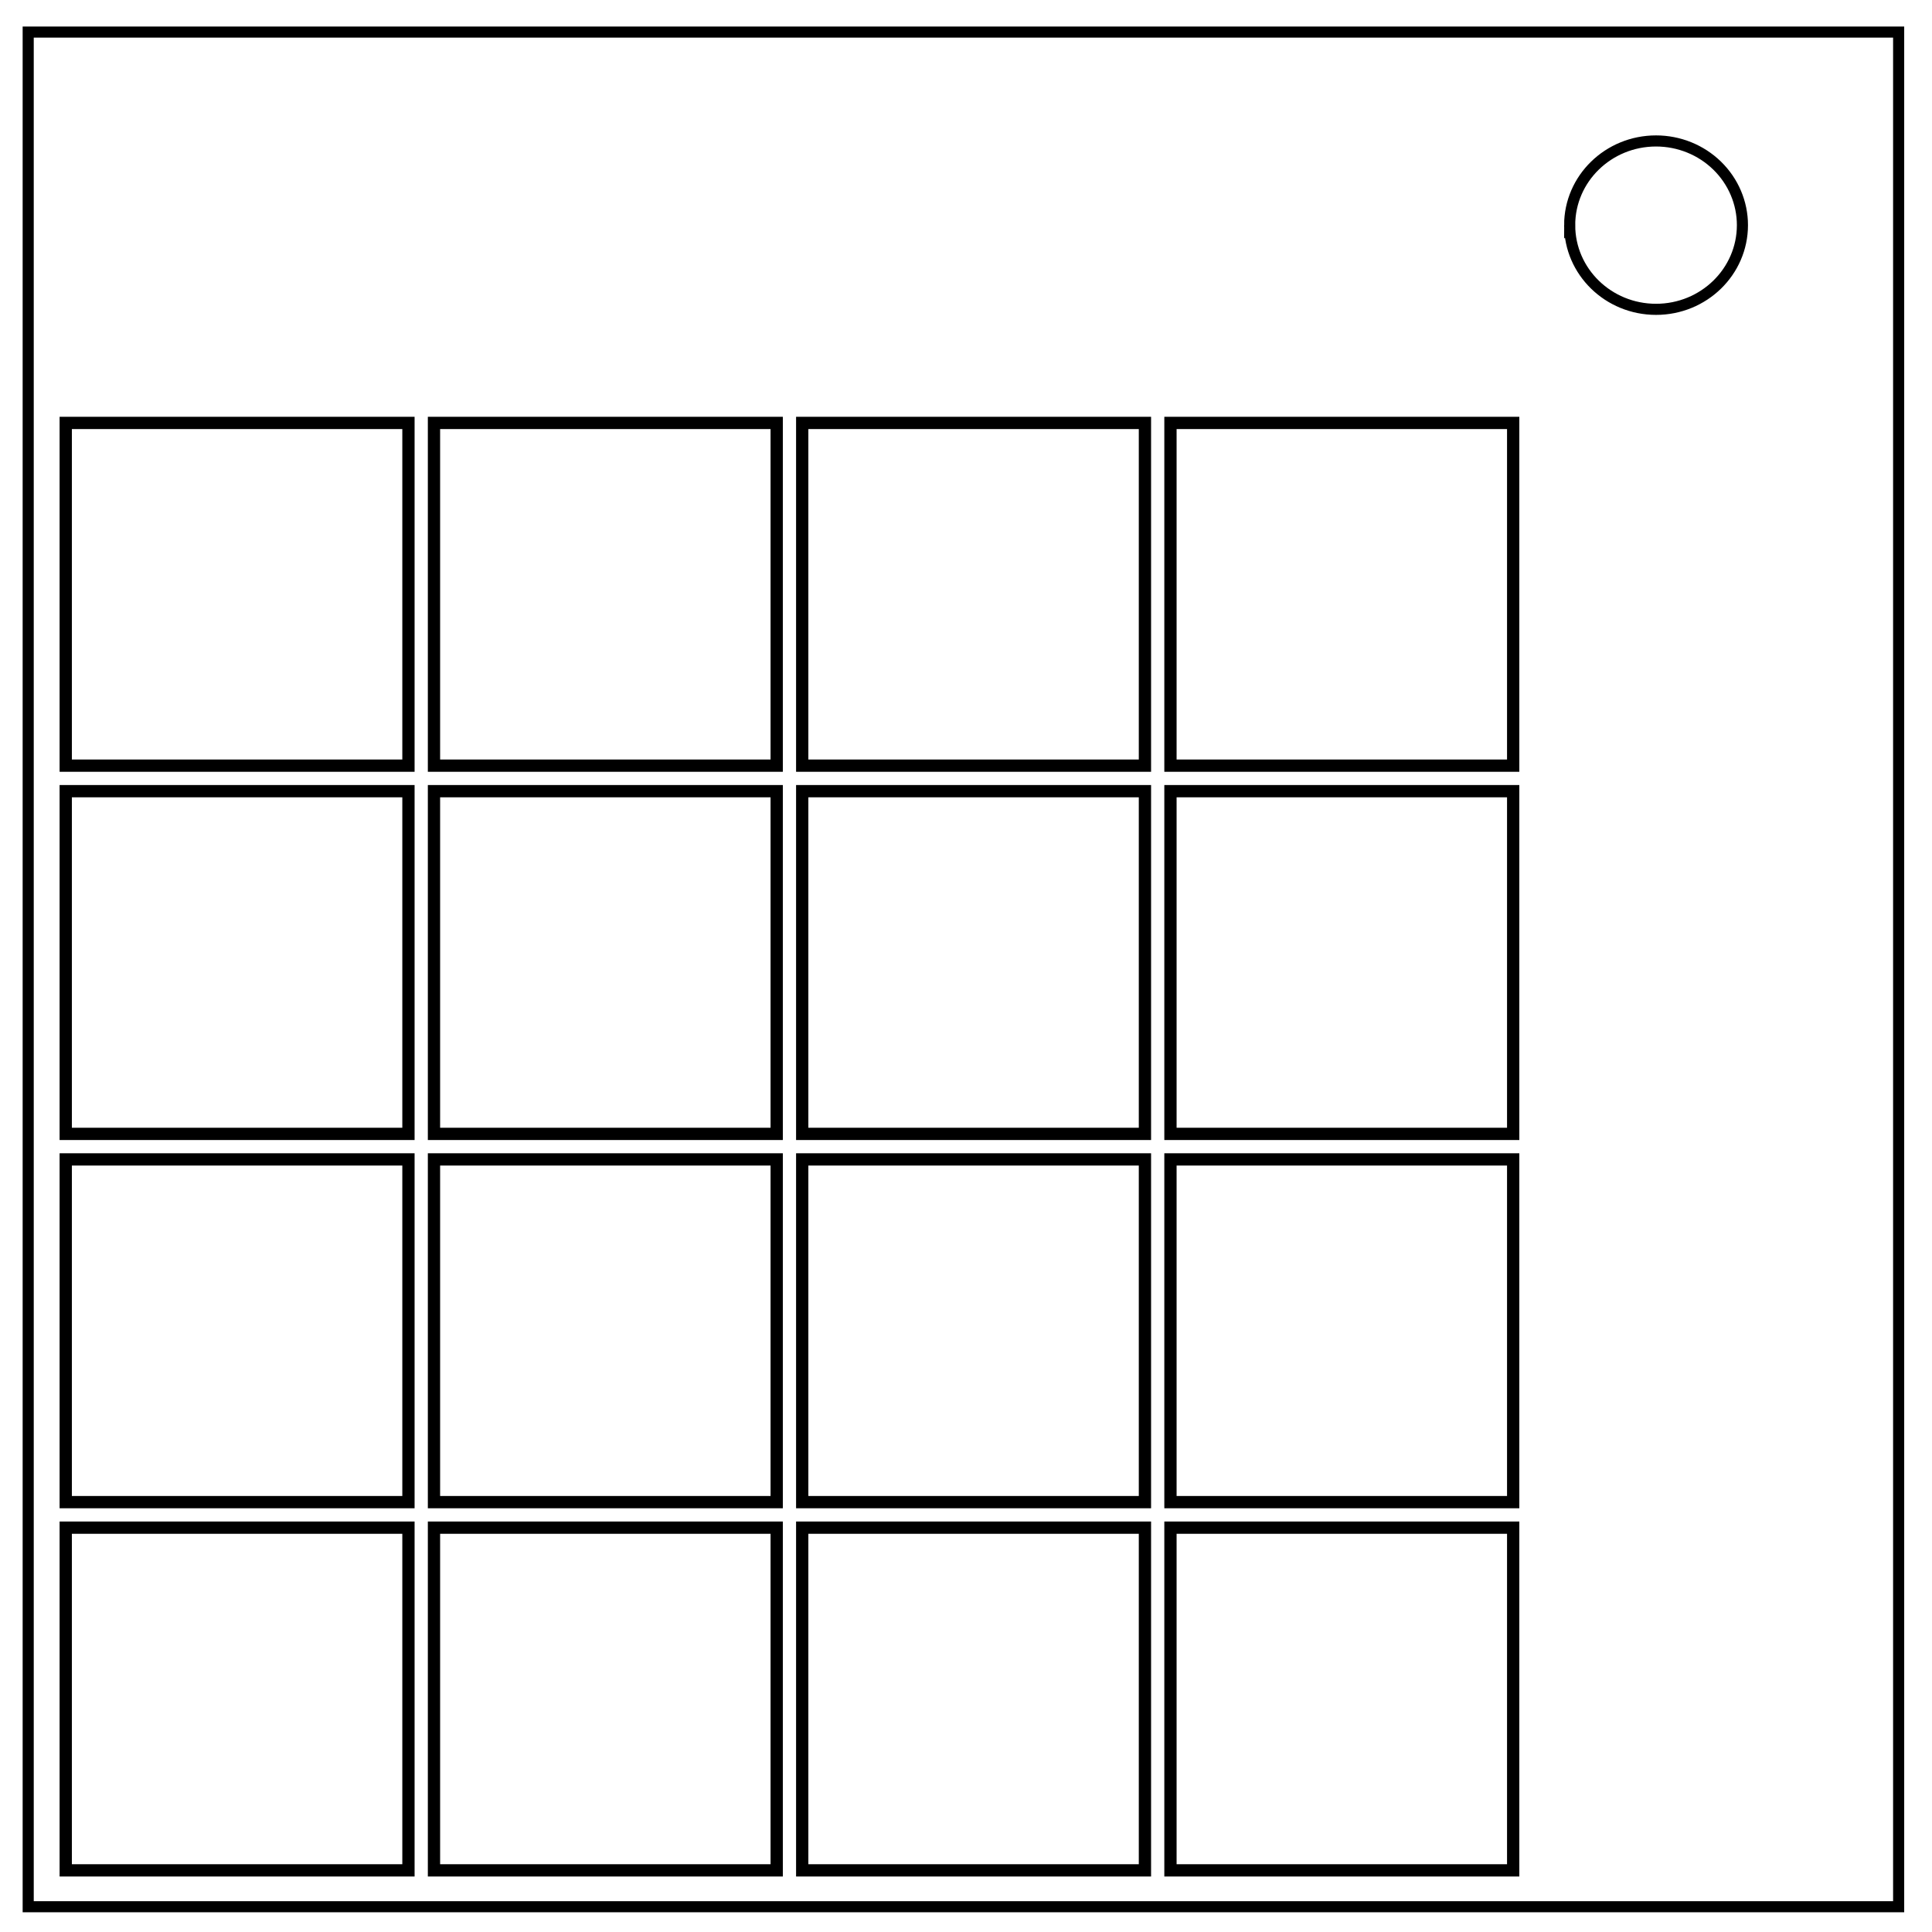 <svg xmlns="http://www.w3.org/2000/svg" fill="none" viewBox="0 0 348 348"><defs/><path stroke="#000" stroke-width="2" d="M5.079 5.776h336.913v337.67H5.08z"/><path stroke="#000" stroke-width="2" d="M282.734 40.554c0-8.376 6.966-15.165 15.56-15.165 4.126 0 8.084 1.597 11.001 4.441 2.918 2.844 4.558 6.702 4.558 10.724 0 8.376-6.966 15.165-15.56 15.165-8.593 0-15.559-6.79-15.559-15.165z"/><path stroke="#000" stroke-width="2.211" d="M11.84 76.18h61.732v61.732H11.84zM78.17 76.18h61.732v61.732H78.17zM144.499 76.18h61.732v61.732H144.499zM210.828 76.18h61.732v61.732H210.828zM11.84 142.509h61.732v61.732H11.84zM78.17 142.509h61.732v61.732H78.17zM144.499 142.509h61.732v61.732H144.499zM210.828 142.509h61.732v61.732H210.828zM11.84 208.838h61.732v61.732H11.84zM78.17 208.838h61.732v61.732H78.17zM144.499 208.838h61.732v61.732H144.499zM210.828 208.838h61.732v61.732H210.828zM11.84 275.167h61.732v61.732H11.84zM78.17 275.167h61.732v61.732H78.17zM144.499 275.167h61.732v61.732H144.499zM210.828 275.167h61.732v61.732H210.828z"/></svg>